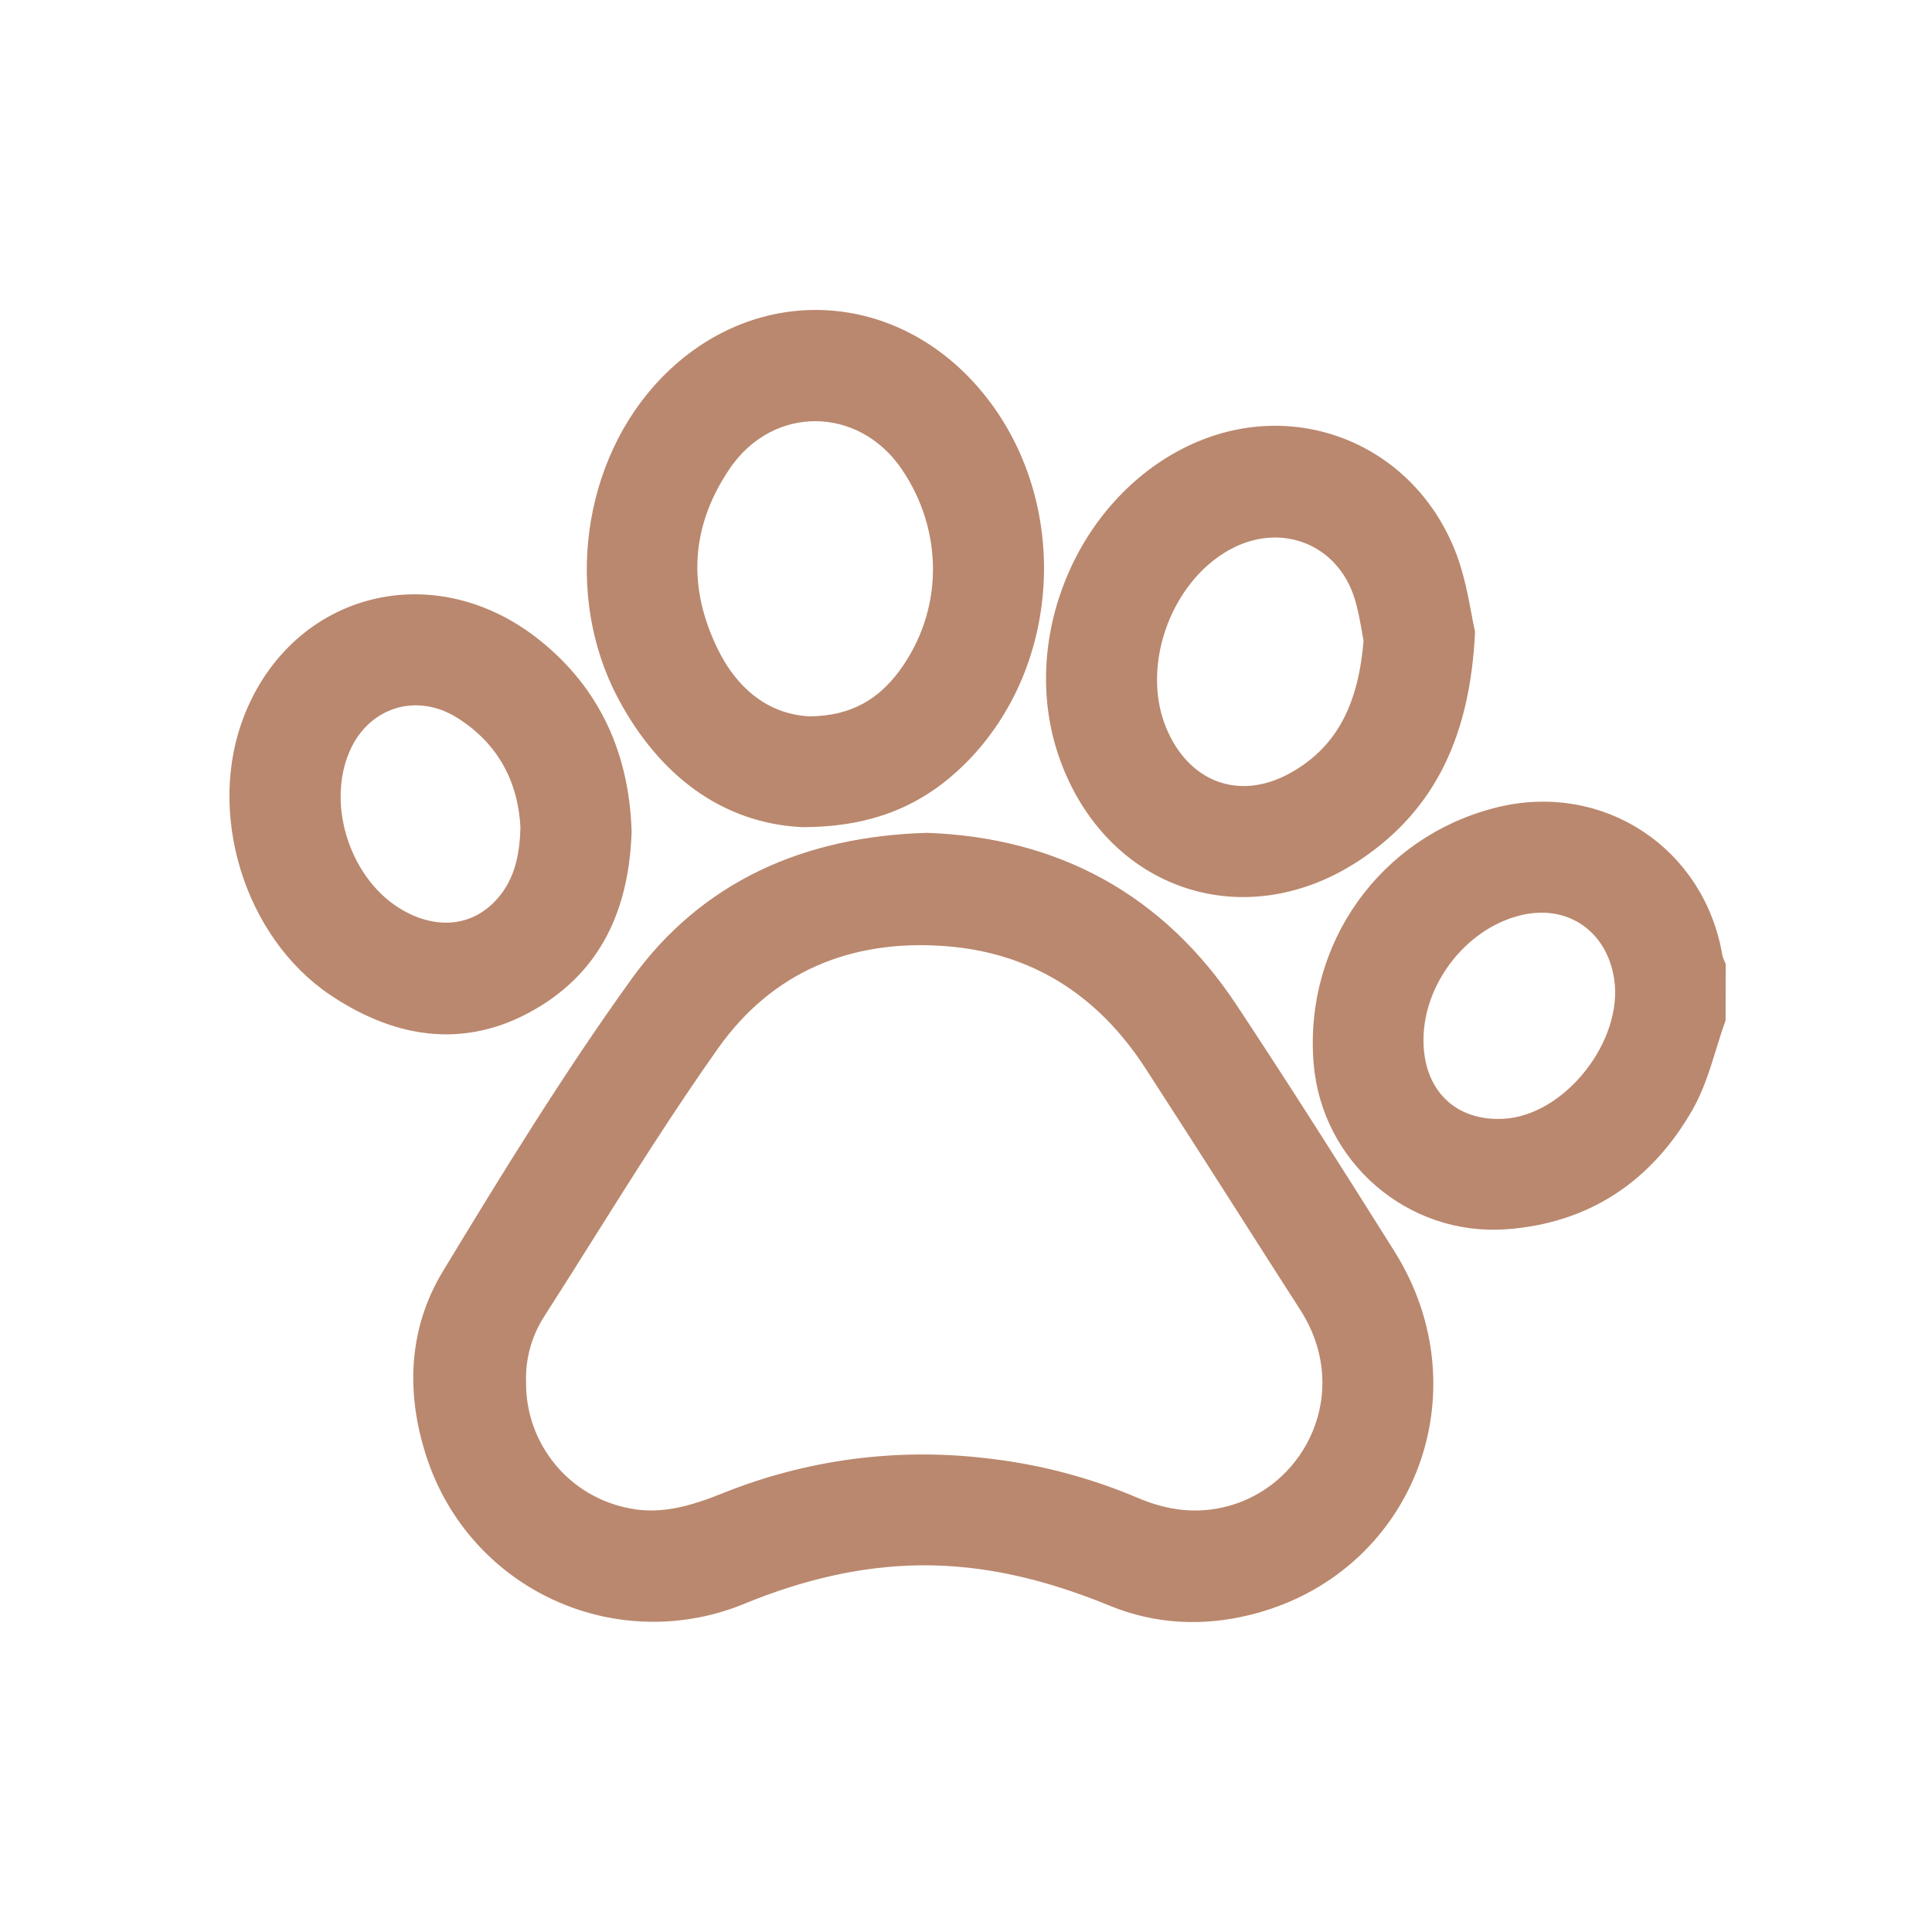 <svg width="24" height="24" viewBox="0 0 24 24" fill="none" xmlns="http://www.w3.org/2000/svg">
<path fill-rule="evenodd" clip-rule="evenodd" d="M7.813 8.61C8.305 9.532 9.05 10.081 9.97 10.125C10.811 10.124 11.396 9.863 11.881 9.383C13.068 8.205 13.137 6.177 12.04 4.912C11.026 3.743 9.402 3.692 8.328 4.795C7.382 5.768 7.16 7.385 7.813 8.61ZM11.293 8.423C11.009 8.808 10.626 9.044 10.056 9.049C9.492 9.023 9.054 8.68 8.786 8.138C8.381 7.319 8.421 6.505 8.939 5.74C9.533 4.861 10.723 4.865 11.323 5.74C11.885 6.562 11.882 7.624 11.293 8.423Z" fill="#BA886E"/>
<path fill-rule="evenodd" clip-rule="evenodd" d="M21.286 12.65C21.246 12.761 21.211 12.875 21.176 12.989C21.099 13.238 21.022 13.488 20.896 13.709C20.415 14.551 19.687 15.05 18.699 15.121C17.559 15.202 16.563 14.342 16.468 13.2C16.351 11.784 17.255 10.517 18.627 10.176C19.867 9.868 21.046 10.646 21.251 11.909C21.26 11.943 21.272 11.975 21.287 12.007L21.286 12.65ZM17.533 12.9C17.523 13.615 17.992 14.084 18.683 14.048C19.537 14.004 20.326 12.995 20.201 12.146C20.099 11.448 19.503 11.044 18.813 11.235C18.096 11.432 17.543 12.153 17.533 12.9Z" fill="#BA886E"/>
<path fill-rule="evenodd" clip-rule="evenodd" d="M11.517 10.496C13.087 10.554 14.352 11.23 15.239 12.572C15.905 13.579 16.551 14.599 17.193 15.621C18.255 17.308 17.404 19.448 15.489 19.916C14.933 20.052 14.378 20.027 13.845 19.809C13.068 19.49 12.271 19.285 11.424 19.295C10.646 19.305 9.91 19.489 9.194 19.782C8.837 19.93 8.453 20.003 8.066 19.996C7.68 19.989 7.299 19.903 6.948 19.742C6.596 19.582 6.282 19.351 6.024 19.064C5.766 18.776 5.57 18.439 5.448 18.072C5.194 17.314 5.219 16.546 5.632 15.867C6.374 14.642 7.126 13.418 7.961 12.257C8.807 11.078 10.036 10.539 11.517 10.496ZM6.385 17.169C6.381 17.574 6.519 17.967 6.776 18.281C7.032 18.595 7.391 18.808 7.79 18.884C8.231 18.973 8.632 18.849 9.036 18.688C10.044 18.282 11.138 18.136 12.218 18.262C12.856 18.331 13.481 18.493 14.072 18.744C14.472 18.915 14.881 18.969 15.306 18.851C16.38 18.553 16.977 17.266 16.272 16.18C15.999 15.755 15.727 15.33 15.456 14.904C15.091 14.332 14.725 13.76 14.356 13.191C13.743 12.245 12.881 11.687 11.747 11.603C10.53 11.513 9.504 11.94 8.799 12.934C8.248 13.712 7.74 14.52 7.232 15.328C7.034 15.643 6.836 15.958 6.635 16.271C6.463 16.538 6.375 16.851 6.385 17.169Z" fill="#BA886E"/>
<path fill-rule="evenodd" clip-rule="evenodd" d="M18.173 7.861C18.112 9.068 17.717 9.947 16.828 10.547C15.468 11.465 13.852 10.917 13.303 9.371C12.812 7.987 13.499 6.313 14.819 5.677C16.058 5.08 17.473 5.645 17.958 6.953C18.046 7.194 18.094 7.451 18.132 7.654C18.146 7.732 18.16 7.803 18.173 7.861ZM17.063 7.804C17.072 7.857 17.081 7.906 17.09 7.949C17.028 8.749 16.765 9.359 16.112 9.728C15.39 10.136 14.651 9.855 14.341 9.081C13.995 8.215 14.44 7.063 15.275 6.66C15.964 6.328 16.721 6.639 16.962 7.364C17.012 7.515 17.04 7.673 17.063 7.804Z" fill="#BA886E"/>
<path fill-rule="evenodd" clip-rule="evenodd" d="M6.656 12.357C7.387 11.896 7.667 11.175 7.696 10.332C7.668 9.419 7.33 8.644 6.607 8.067C5.378 7.087 3.751 7.502 3.179 8.93C2.721 10.073 3.172 11.56 4.197 12.243C4.99 12.77 5.823 12.882 6.656 12.357ZM5.763 8.792C6.334 9.152 6.586 9.689 6.615 10.273C6.606 10.711 6.507 11.042 6.251 11.306C5.907 11.66 5.411 11.707 4.941 11.444C4.223 11.043 3.879 10.027 4.205 9.274C4.48 8.64 5.178 8.423 5.763 8.792Z" fill="#BA886E"/>
<path fill-rule="evenodd" clip-rule="evenodd" d="M7.813 8.61C8.305 9.532 9.05 10.081 9.97 10.125C10.811 10.124 11.396 9.863 11.881 9.383C13.068 8.205 13.137 6.177 12.04 4.912C11.026 3.743 9.402 3.692 8.328 4.795C7.382 5.768 7.16 7.385 7.813 8.61ZM11.293 8.423C11.009 8.808 10.626 9.044 10.056 9.049C9.492 9.023 9.054 8.68 8.786 8.138C8.381 7.319 8.421 6.505 8.939 5.74C9.533 4.861 10.723 4.865 11.323 5.74C11.885 6.562 11.882 7.624 11.293 8.423Z" stroke="#BA886E" stroke-width="0.3"/>
<path fill-rule="evenodd" clip-rule="evenodd" d="M21.286 12.65C21.246 12.761 21.211 12.875 21.176 12.989C21.099 13.238 21.022 13.488 20.896 13.709C20.415 14.551 19.687 15.05 18.699 15.121C17.559 15.202 16.563 14.342 16.468 13.2C16.351 11.784 17.255 10.517 18.627 10.176C19.867 9.868 21.046 10.646 21.251 11.909C21.26 11.943 21.272 11.975 21.287 12.007L21.286 12.65ZM17.533 12.9C17.523 13.615 17.992 14.084 18.683 14.048C19.537 14.004 20.326 12.995 20.201 12.146C20.099 11.448 19.503 11.044 18.813 11.235C18.096 11.432 17.543 12.153 17.533 12.9Z" stroke="#BA886E" stroke-width="0.3"/>
<path fill-rule="evenodd" clip-rule="evenodd" d="M11.517 10.496C13.087 10.554 14.352 11.23 15.239 12.572C15.905 13.579 16.551 14.599 17.193 15.621C18.255 17.308 17.404 19.448 15.489 19.916C14.933 20.052 14.378 20.027 13.845 19.809C13.068 19.49 12.271 19.285 11.424 19.295C10.646 19.305 9.91 19.489 9.194 19.782C8.837 19.93 8.453 20.003 8.066 19.996C7.68 19.989 7.299 19.903 6.948 19.742C6.596 19.582 6.282 19.351 6.024 19.064C5.766 18.776 5.57 18.439 5.448 18.072C5.194 17.314 5.219 16.546 5.632 15.867C6.374 14.642 7.126 13.418 7.961 12.257C8.807 11.078 10.036 10.539 11.517 10.496ZM6.385 17.169C6.381 17.574 6.519 17.967 6.776 18.281C7.032 18.595 7.391 18.808 7.79 18.884C8.231 18.973 8.632 18.849 9.036 18.688C10.044 18.282 11.138 18.136 12.218 18.262C12.856 18.331 13.481 18.493 14.072 18.744C14.472 18.915 14.881 18.969 15.306 18.851C16.38 18.553 16.977 17.266 16.272 16.18C15.999 15.755 15.727 15.33 15.456 14.904C15.091 14.332 14.725 13.76 14.356 13.191C13.743 12.245 12.881 11.687 11.747 11.603C10.53 11.513 9.504 11.94 8.799 12.934C8.248 13.712 7.74 14.52 7.232 15.328C7.034 15.643 6.836 15.958 6.635 16.271C6.463 16.538 6.375 16.851 6.385 17.169Z" stroke="#BA886E" stroke-width="0.3"/>
<path fill-rule="evenodd" clip-rule="evenodd" d="M18.173 7.861C18.112 9.068 17.717 9.947 16.828 10.547C15.468 11.465 13.852 10.917 13.303 9.371C12.812 7.987 13.499 6.313 14.819 5.677C16.058 5.08 17.473 5.645 17.958 6.953C18.046 7.194 18.094 7.451 18.132 7.654C18.146 7.732 18.16 7.803 18.173 7.861ZM17.063 7.804C17.072 7.857 17.081 7.906 17.09 7.949C17.028 8.749 16.765 9.359 16.112 9.728C15.39 10.136 14.651 9.855 14.341 9.081C13.995 8.215 14.44 7.063 15.275 6.66C15.964 6.328 16.721 6.639 16.962 7.364C17.012 7.515 17.04 7.673 17.063 7.804Z" stroke="#BA886E" stroke-width="0.3"/>
<path fill-rule="evenodd" clip-rule="evenodd" d="M6.656 12.357C7.387 11.896 7.667 11.175 7.696 10.332C7.668 9.419 7.33 8.644 6.607 8.067C5.378 7.087 3.751 7.502 3.179 8.93C2.721 10.073 3.172 11.56 4.197 12.243C4.99 12.77 5.823 12.882 6.656 12.357ZM5.763 8.792C6.334 9.152 6.586 9.689 6.615 10.273C6.606 10.711 6.507 11.042 6.251 11.306C5.907 11.66 5.411 11.707 4.941 11.444C4.223 11.043 3.879 10.027 4.205 9.274C4.48 8.64 5.178 8.423 5.763 8.792Z" stroke="#BA886E" stroke-width="0.3"/>
</svg>
